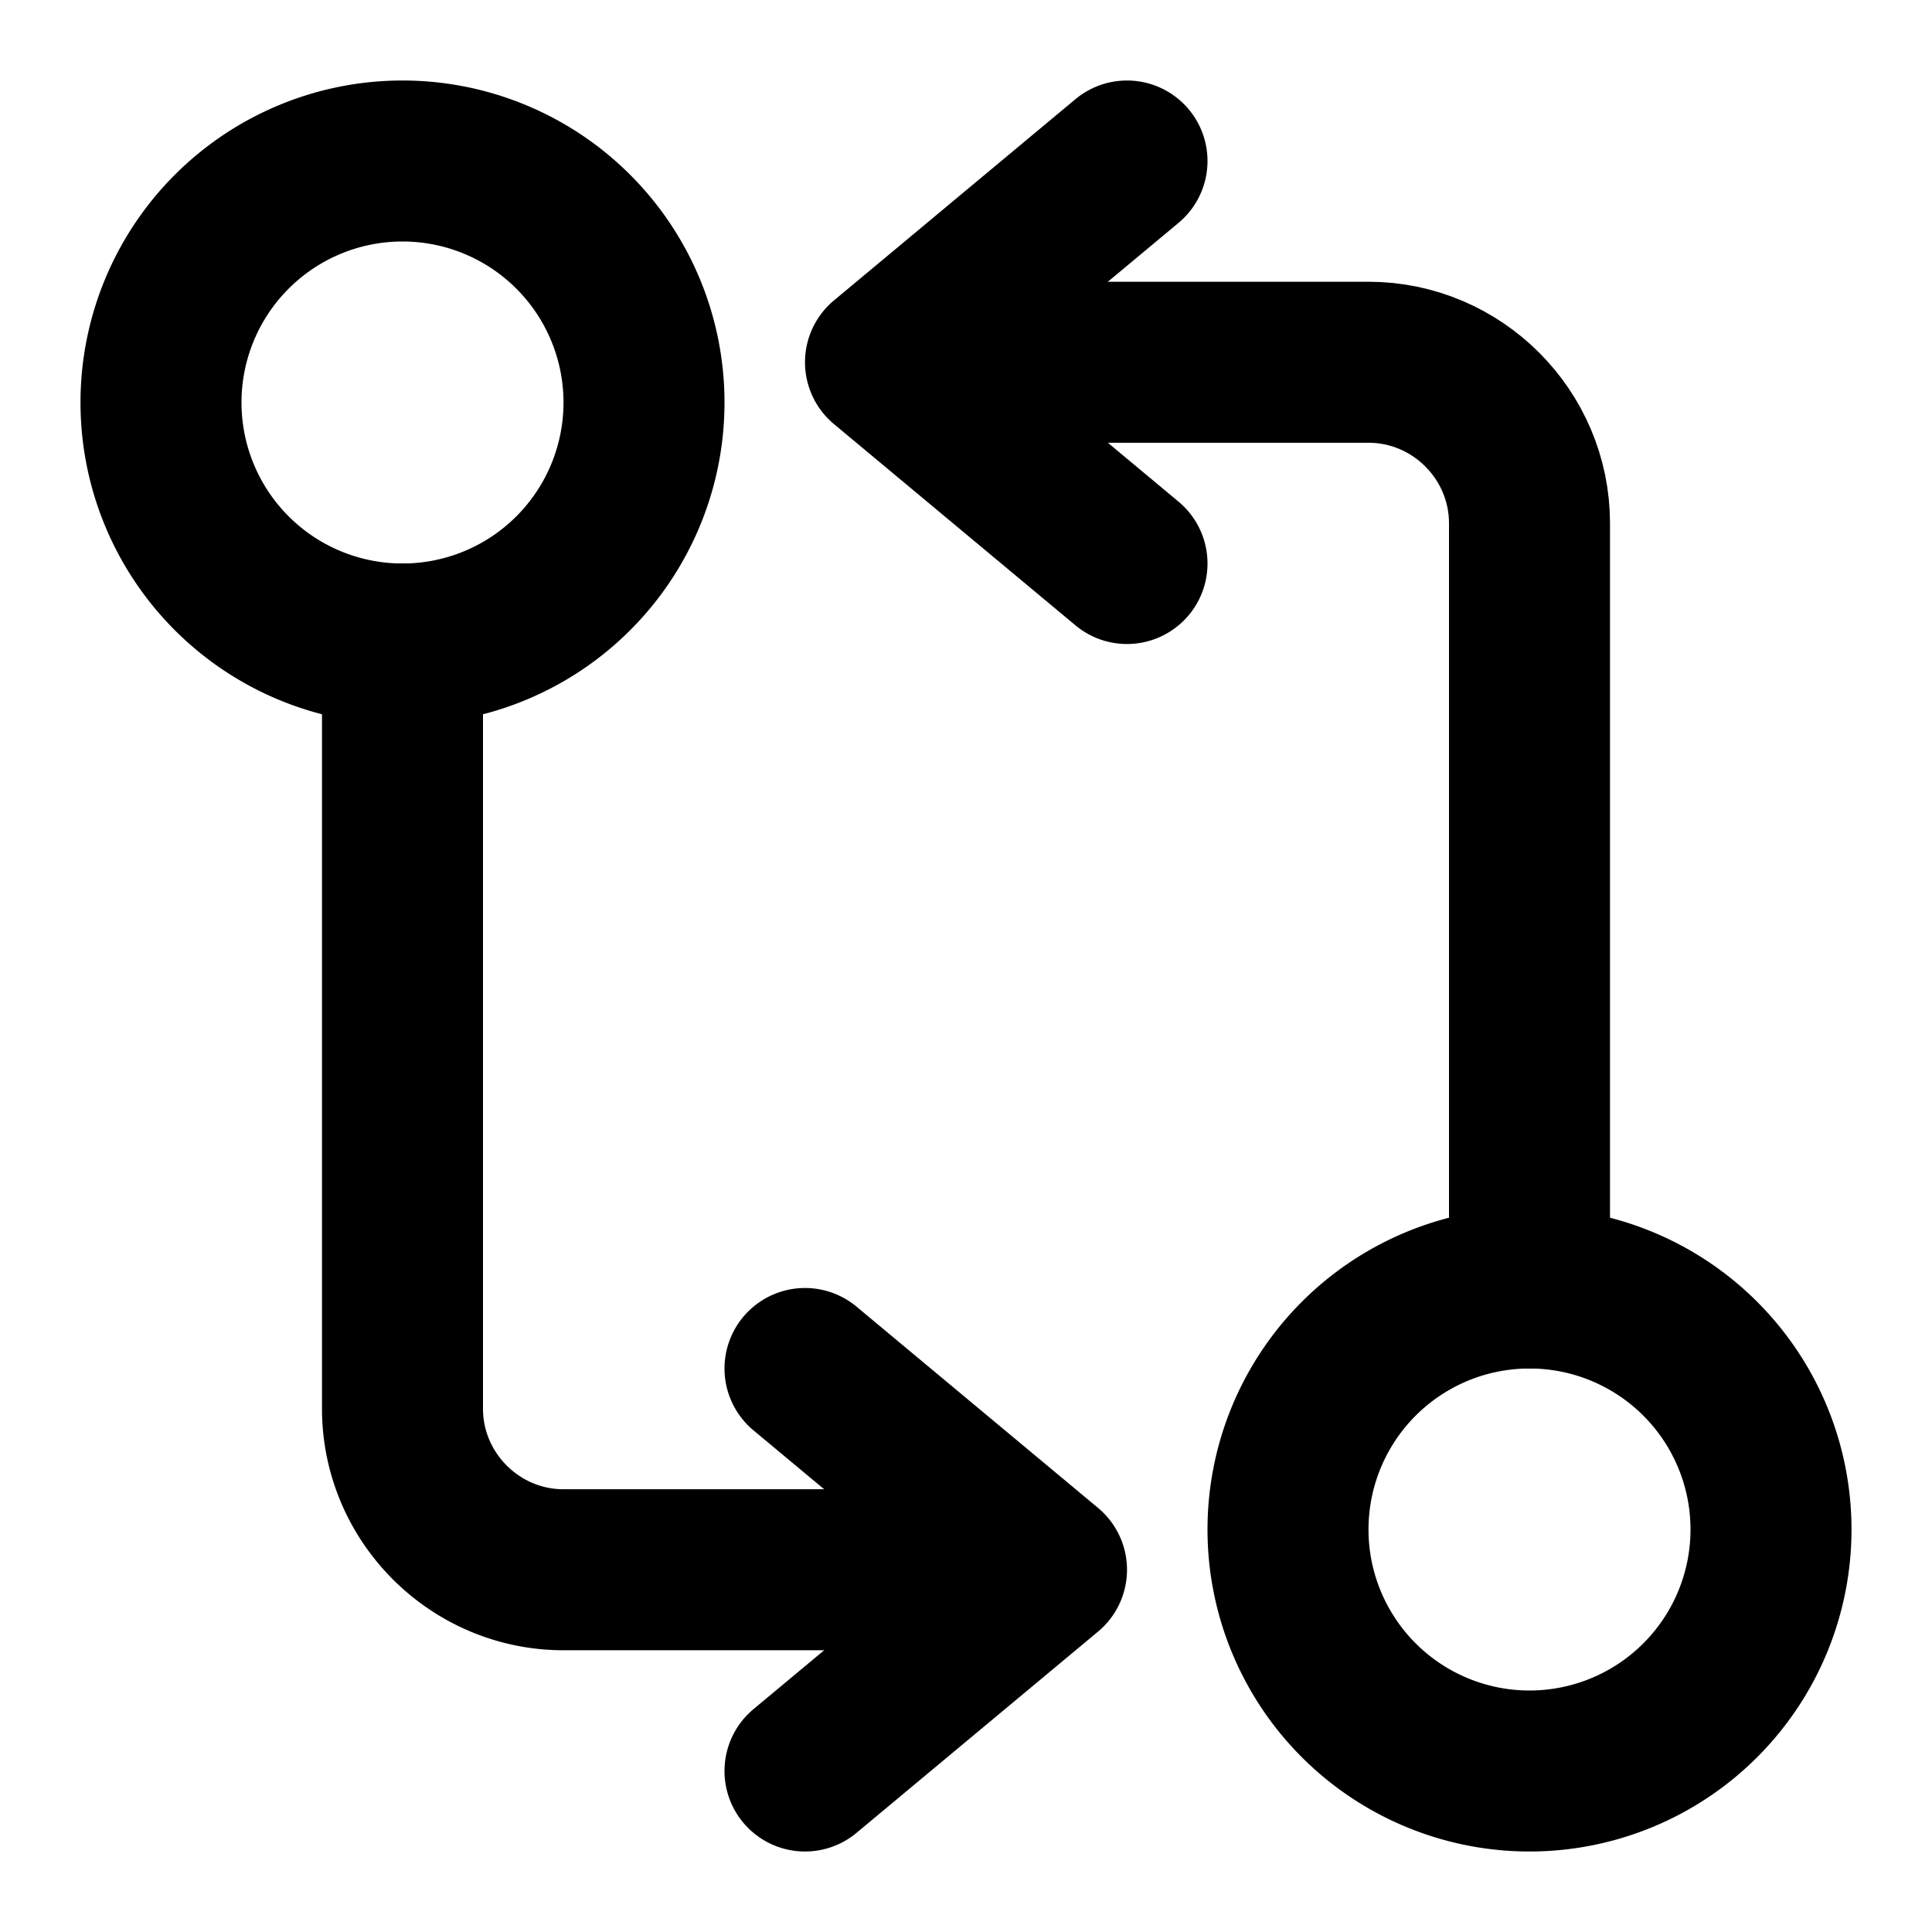 <svg xmlns="http://www.w3.org/2000/svg" fill="none" viewBox="0 0 24 24" stroke-width="2" stroke-linecap="round" stroke-linejoin="round" stroke="currentColor" aria-hidden="true">
  <path stroke-linecap="round" stroke-linejoin="round" d="M19 16V6.5c0-1.1-.9-2-2-2h-5.5"/>
  <path stroke-linecap="round" stroke-linejoin="round" d="m14 2-3 2.5L14 7M19 22a3 3 0 1 0 0-6 3 3 0 0 0 0 6M5 8v9.5c0 1.1.9 2 2 2h5.5"/>
  <path stroke-linecap="round" stroke-linejoin="round" d="m10 22 3-2.5-3-2.5M5 8a3 3 0 1 0 0-6 3 3 0 0 0 0 6"/>
</svg>
